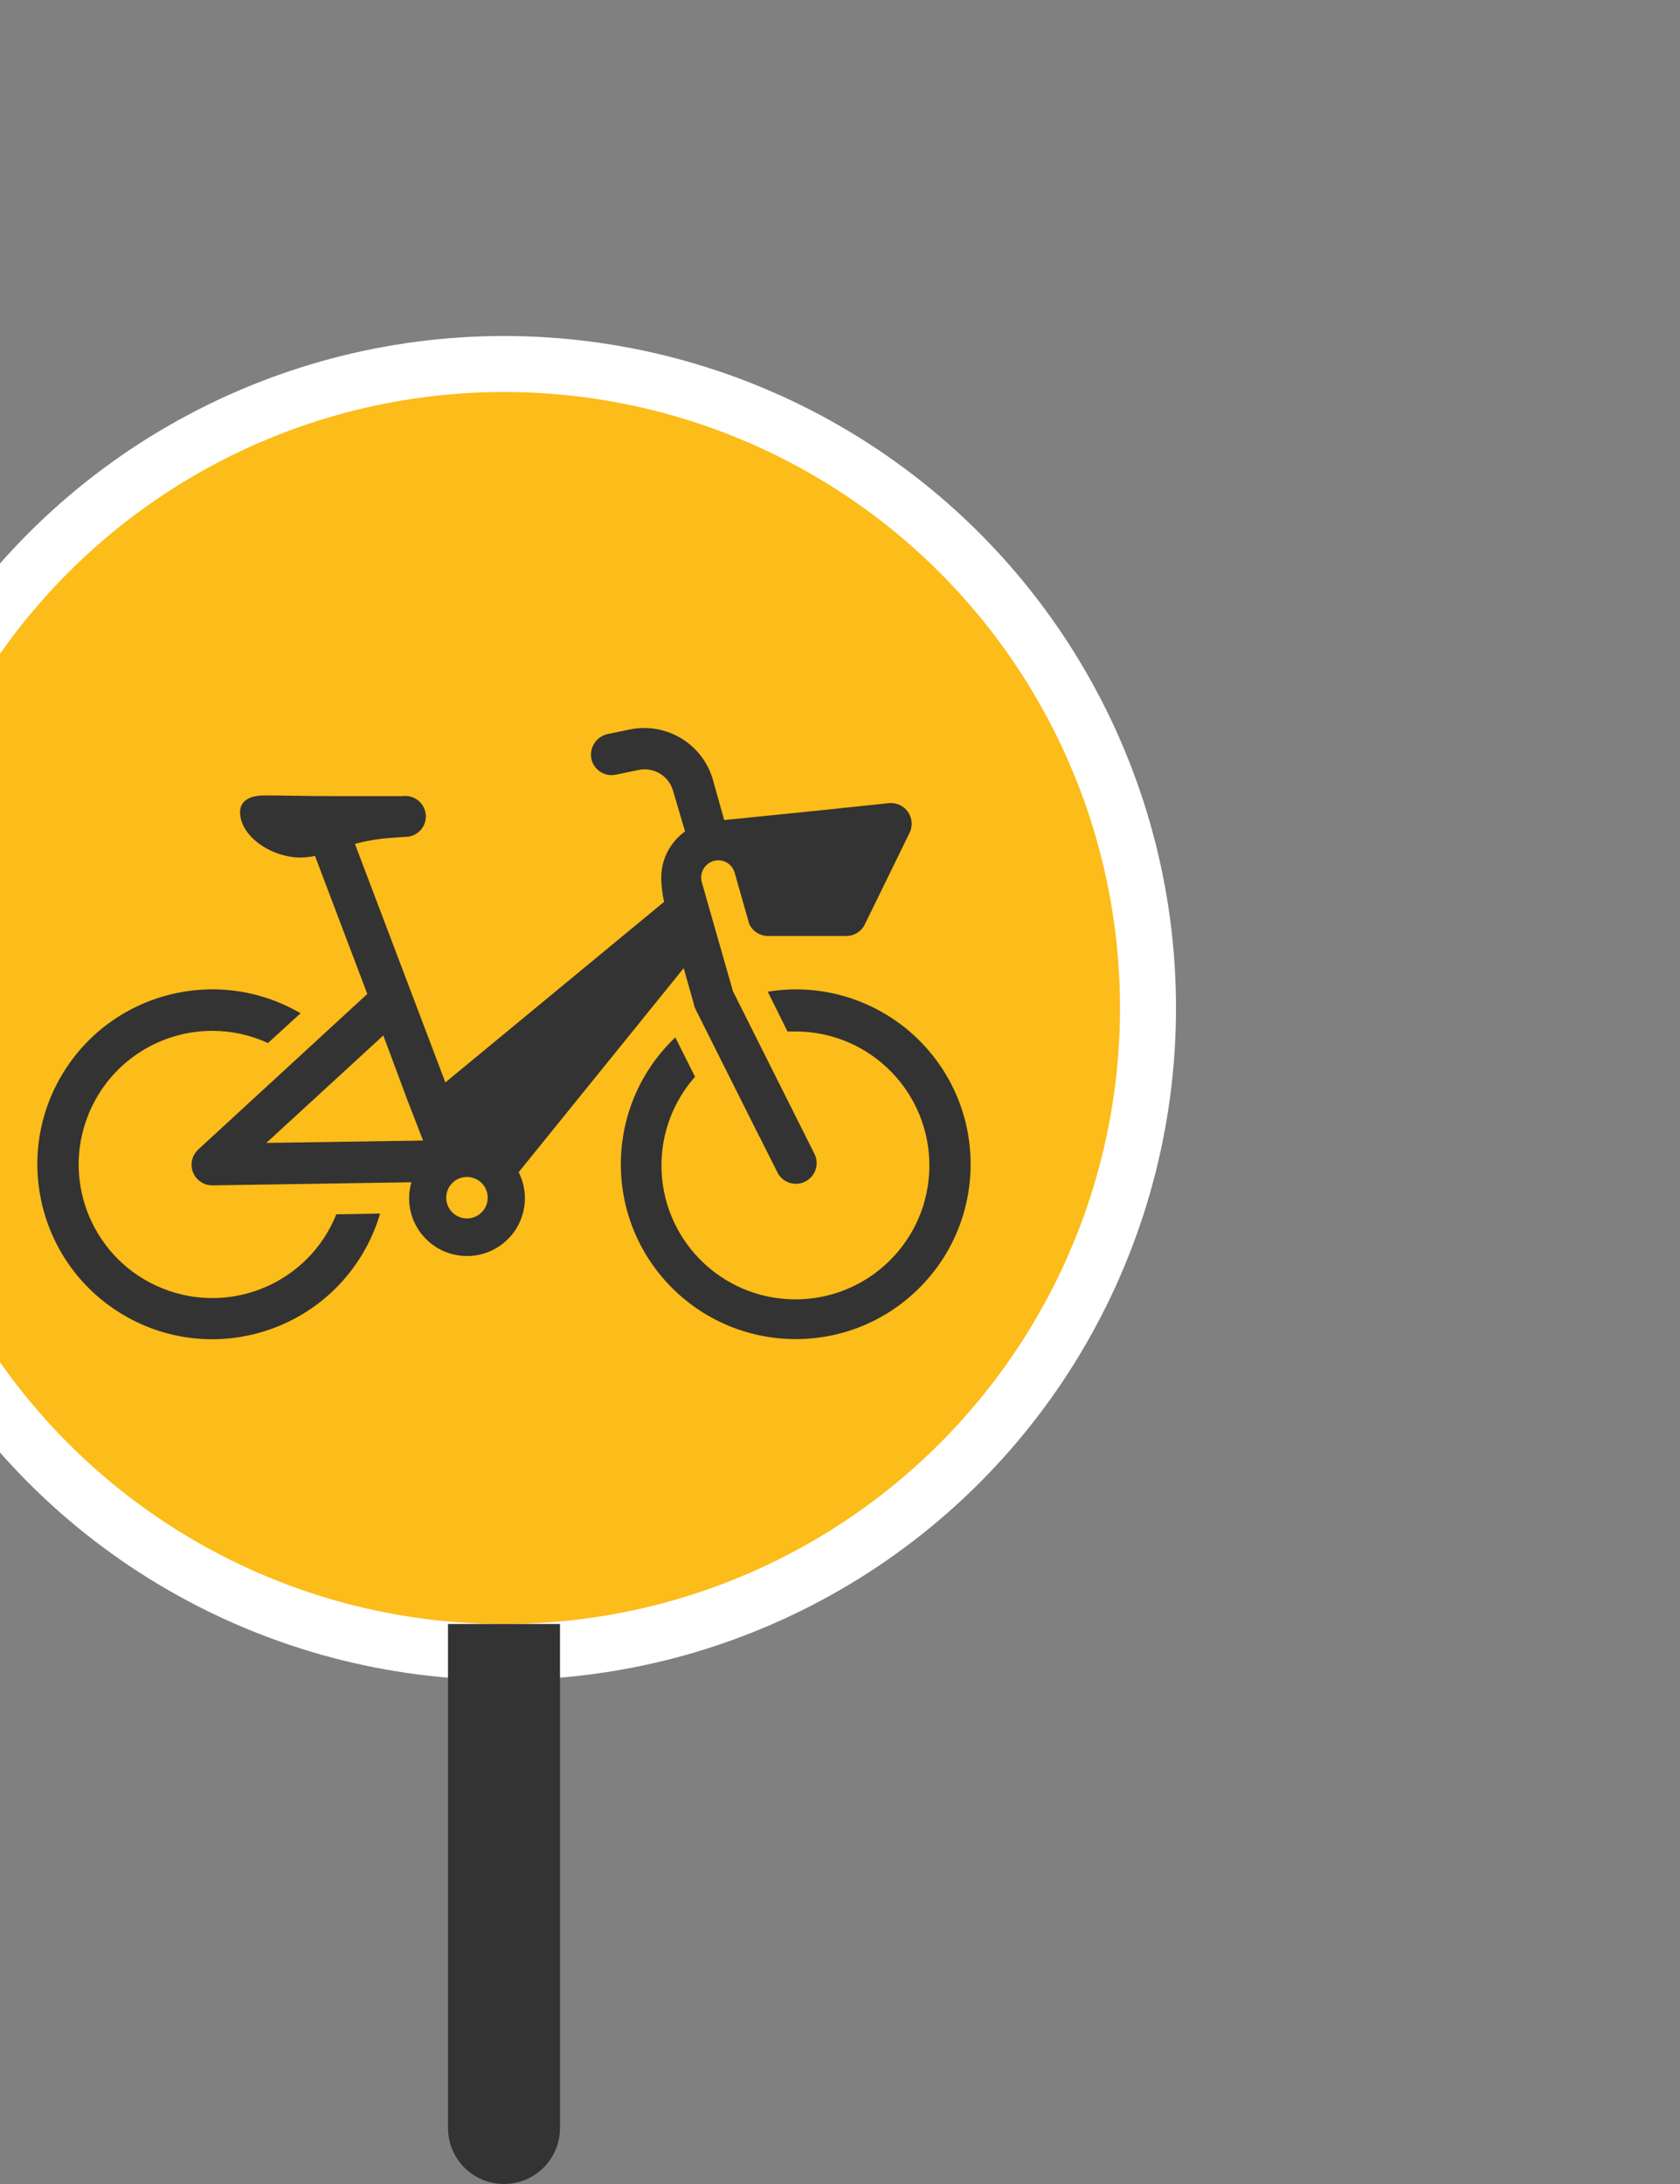 <?xml version="1.0"?>
<svg xmlns="http://www.w3.org/2000/svg" xmlns:xlink="http://www.w3.org/1999/xlink" viewBox="0 0 30 39" version="1.1" fill="none">
  <rect x="0" y="0" width="30" height="39" fill="#808080" stroke="none"/>
  <g transform="translate(-3, 6)">
    <circle cx="12" cy="12" r="11.5" fill="#FCBC19" stroke="white"/>
    <path d="M5.901 17.007C4.679 16.516 4.085 15.126 4.578 13.904C4.941 13 5.817 12.408 6.791 12.408C7.135 12.408 7.474 12.482 7.785 12.626L8.367 12.094C6.878 11.224 4.966 11.725 4.094 13.214C3.224 14.703 3.725 16.615 5.214 17.487C6.703 18.359 8.615 17.856 9.487 16.367C9.615 16.148 9.716 15.916 9.787 15.671L9.006 15.684C8.515 16.906 7.125 17.5 5.901 17.007Z" fill="#333333"/>
    <path d="M19.474 12.639C18.888 12.022 18.074 11.671 17.222 11.667C17.051 11.667 16.879 11.681 16.71 11.709L17.062 12.419C17.114 12.419 17.168 12.419 17.222 12.419C18.544 12.429 19.606 13.508 19.596 14.83C19.586 16.151 18.507 17.213 17.186 17.203C15.864 17.193 14.802 16.114 14.812 14.793C14.816 14.216 15.029 13.66 15.411 13.228L15.059 12.525C13.808 13.714 13.757 15.69 14.945 16.941C16.134 18.191 18.11 18.242 19.36 17.054C20.611 15.866 20.662 13.89 19.474 12.639Z" fill="#333333"/>
    <path d="M15.209 11.288L15.393 11.939L15.39 11.941C15.395 11.963 15.404 11.985 15.414 12.005L15.417 12.01C15.418 12.014 15.419 12.019 15.421 12.023L16.565 14.306V14.303L16.892 14.954C16.994 15.132 17.221 15.192 17.398 15.089C17.56 14.996 17.627 14.796 17.553 14.624L16.091 11.706H16.09L15.665 10.22L15.533 9.756C15.493 9.615 15.556 9.466 15.685 9.398C15.833 9.32 16.017 9.375 16.095 9.525C16.105 9.543 16.114 9.563 16.119 9.583L16.379 10.5C16.44 10.63 16.571 10.714 16.716 10.714H18.113C18.253 10.714 18.382 10.633 18.443 10.507L19.242 8.873C19.332 8.688 19.255 8.467 19.072 8.377C19.011 8.348 18.942 8.335 18.873 8.342L17.516 8.484L15.932 8.644L15.729 7.918C15.543 7.283 14.901 6.895 14.253 7.025L13.862 7.106C13.671 7.141 13.539 7.316 13.554 7.51C13.575 7.713 13.756 7.861 13.959 7.839C13.972 7.838 13.984 7.837 13.997 7.834L14.405 7.749C14.674 7.693 14.941 7.854 15.018 8.118L15.233 8.847C14.968 9.038 14.809 9.343 14.808 9.669C14.809 9.816 14.826 9.962 14.859 10.104L10.953 13.329L9.338 9.07C9.555 9.011 9.777 8.975 10.001 8.961L10.221 8.944C10.422 8.954 10.593 8.799 10.604 8.598C10.614 8.396 10.459 8.226 10.258 8.214C10.234 8.213 10.211 8.214 10.187 8.217H9.107C8.314 8.217 8.18 8.204 7.724 8.204C7.454 8.204 7.287 8.301 7.287 8.504C7.287 8.93 7.842 9.313 8.365 9.313C8.454 9.312 8.54 9.303 8.625 9.285L9.559 11.749L6.541 14.526C6.391 14.664 6.379 14.896 6.517 15.047C6.587 15.122 6.683 15.166 6.787 15.167H6.797L10.346 15.112C10.319 15.204 10.306 15.299 10.306 15.396C10.306 15.967 10.768 16.429 11.34 16.429C11.91 16.429 12.373 15.967 12.373 15.396V15.395C12.373 15.234 12.335 15.075 12.262 14.932L15.209 11.288ZM7.756 14.409L9.845 12.49L10.271 13.634L10.555 14.367L7.756 14.409ZM11.341 15.758C11.34 15.758 11.34 15.758 11.338 15.758C11.134 15.758 10.968 15.592 10.968 15.387C10.968 15.183 11.134 15.017 11.338 15.017C11.543 15.017 11.709 15.183 11.709 15.387C11.709 15.591 11.545 15.757 11.341 15.758Z" fill="#333333"/>
    <path d="M11 23H13V32C13 32.552 12.552 33 12 33V33C11.448 33 11 32.552 11 32V23Z" fill="#333333"/>
  </g>
</svg>
